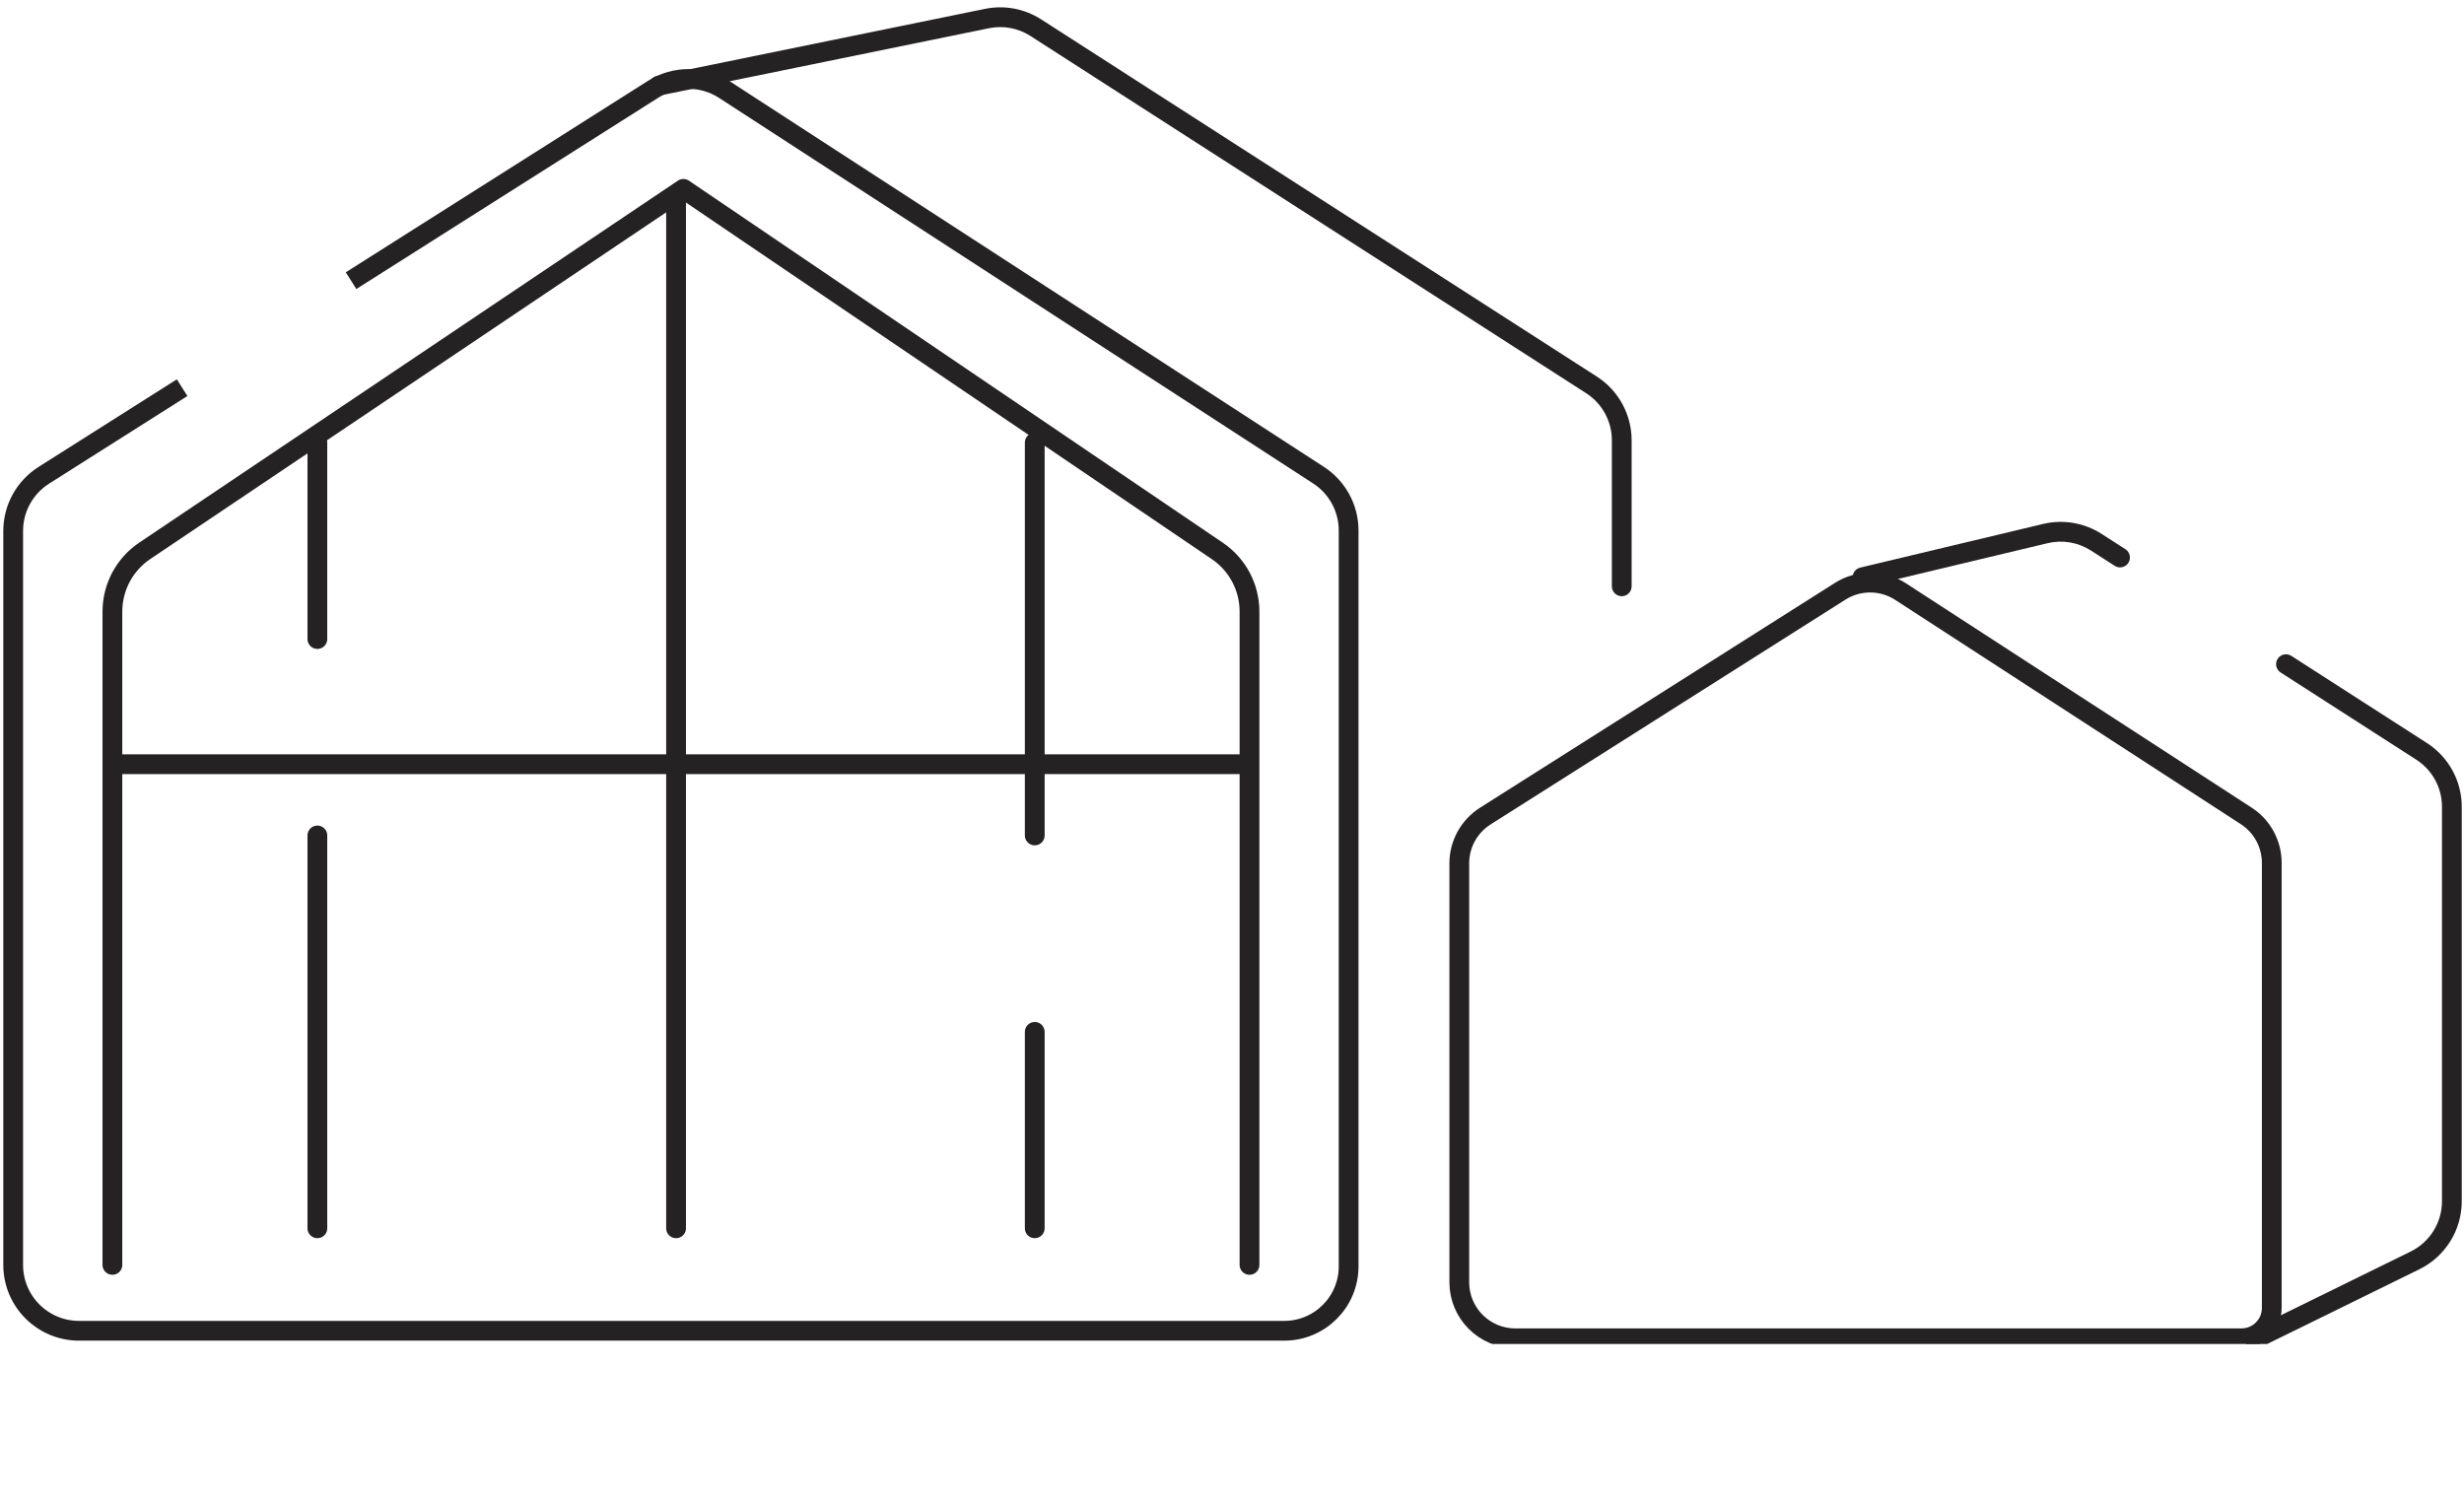 <svg width="187" height="114" viewBox="0 0 187 114" fill="none" xmlns="http://www.w3.org/2000/svg">
<g clip-path="url(#clip0_94_3752)">
<path d="M26.643 21.3L39.465 13.177L49.578 6.77C51.228 5.724 53.337 5.736 54.976 6.799L100.073 36.067C101.494 36.989 102.351 38.568 102.351 40.261V69.273V96.111C102.351 98.811 100.162 101 97.462 101H46.181H6C3.239 101 1 98.761 1 96V40.297C1 38.584 1.877 36.99 3.324 36.073L13.822 29.423" stroke="#242223" stroke-width="1.5"/>
<path d="M94.828 96V46.414C94.828 44.572 93.915 42.85 92.391 41.816L51.865 14.334L10.969 41.816C9.444 42.85 8.531 44.572 8.531 46.414V96" stroke="#242223" stroke-width="1.5" stroke-linecap="round" stroke-linejoin="round"/>
<path d="M49.85 5.765C49.444 5.848 49.182 6.244 49.265 6.65C49.348 7.056 49.745 7.318 50.15 7.235L49.85 5.765ZM122.329 44.5C122.329 44.914 122.665 45.25 123.079 45.25C123.493 45.25 123.829 44.914 123.829 44.5H122.329ZM50.15 7.235L75.055 2.142L74.755 0.673L49.85 5.765L50.15 7.235ZM102.47 18.33L120.377 29.842L121.189 28.58L103.281 17.068L102.47 18.33ZM78.205 2.731L102.47 18.33L103.281 17.068L79.016 1.469L78.205 2.731ZM122.329 33.417V44.5H123.829V33.417H122.329ZM120.377 29.842C121.594 30.624 122.329 31.971 122.329 33.417H123.829C123.829 31.461 122.834 29.638 121.189 28.58L120.377 29.842ZM75.055 2.142C76.142 1.92 77.272 2.131 78.205 2.731L79.016 1.469C77.754 0.658 76.225 0.372 74.755 0.673L75.055 2.142Z" fill="#242223"/>
<path d="M51.308 14.889V54.889V83.639V93.222M24.086 33.593V48.5M24.086 93.222V63.407M78.53 33.593V63.407M78.53 93.222V78.315" stroke="#242223" stroke-width="1.5" stroke-linecap="round"/>
<path d="M112.725 61.936L139.654 44.876C141.057 43.987 142.849 43.997 144.242 44.901L170.475 61.925C171.683 62.709 172.411 64.051 172.411 65.49V82.547V99.273C172.411 100.541 171.383 101.57 170.115 101.57H138.156H115C112.653 101.57 110.75 99.667 110.75 97.319V65.526C110.75 64.07 111.495 62.715 112.725 61.936Z" stroke="#242223" stroke-width="1.5"/>
<path d="M141.178 43.079C140.775 43.175 140.526 43.58 140.623 43.983C140.719 44.386 141.123 44.634 141.526 44.538L141.178 43.079ZM170.796 100.954C170.425 101.137 170.271 101.586 170.454 101.958C170.636 102.33 171.086 102.483 171.458 102.3L170.796 100.954ZM160.492 42.944C160.84 43.168 161.304 43.067 161.528 42.718C161.752 42.37 161.651 41.906 161.303 41.682L160.492 42.944ZM173.894 49.776C173.546 49.552 173.082 49.653 172.858 50.002C172.634 50.35 172.734 50.814 173.083 51.038L173.894 49.776ZM141.526 44.538L155.401 41.225L155.053 39.766L141.178 43.079L141.526 44.538ZM185.329 61.231V91.17H186.829V61.231H185.329ZM182.953 94.985L170.796 100.954L171.458 102.3L183.614 96.331L182.953 94.985ZM178.479 54.507L183.378 57.656L184.189 56.394L179.29 53.245L178.479 54.507ZM174.882 52.194L178.479 54.507L179.29 53.245L175.693 50.932L174.882 52.194ZM158.687 41.783L160.492 42.944L161.303 41.682L159.498 40.522L158.687 41.783ZM173.083 51.038L174.882 52.194L175.693 50.932L173.894 49.776L173.083 51.038ZM185.329 91.17C185.329 92.791 184.408 94.27 182.953 94.985L183.614 96.331C185.582 95.365 186.829 93.363 186.829 91.17H185.329ZM186.829 61.231C186.829 59.275 185.835 57.452 184.189 56.394L183.378 57.656C184.594 58.438 185.329 59.785 185.329 61.231H186.829ZM155.401 41.225C156.527 40.956 157.713 41.158 158.687 41.783L159.498 40.522C158.181 39.675 156.576 39.402 155.053 39.766L155.401 41.225Z" fill="#242223"/>
<path d="M8 58H95" stroke="#242223" stroke-width="1.5"/>
</g>
<defs>
<clipPath id="clip0_94_3752">
<rect width="187" height="102" fill="white"/>
</clipPath>
</defs>
</svg>

